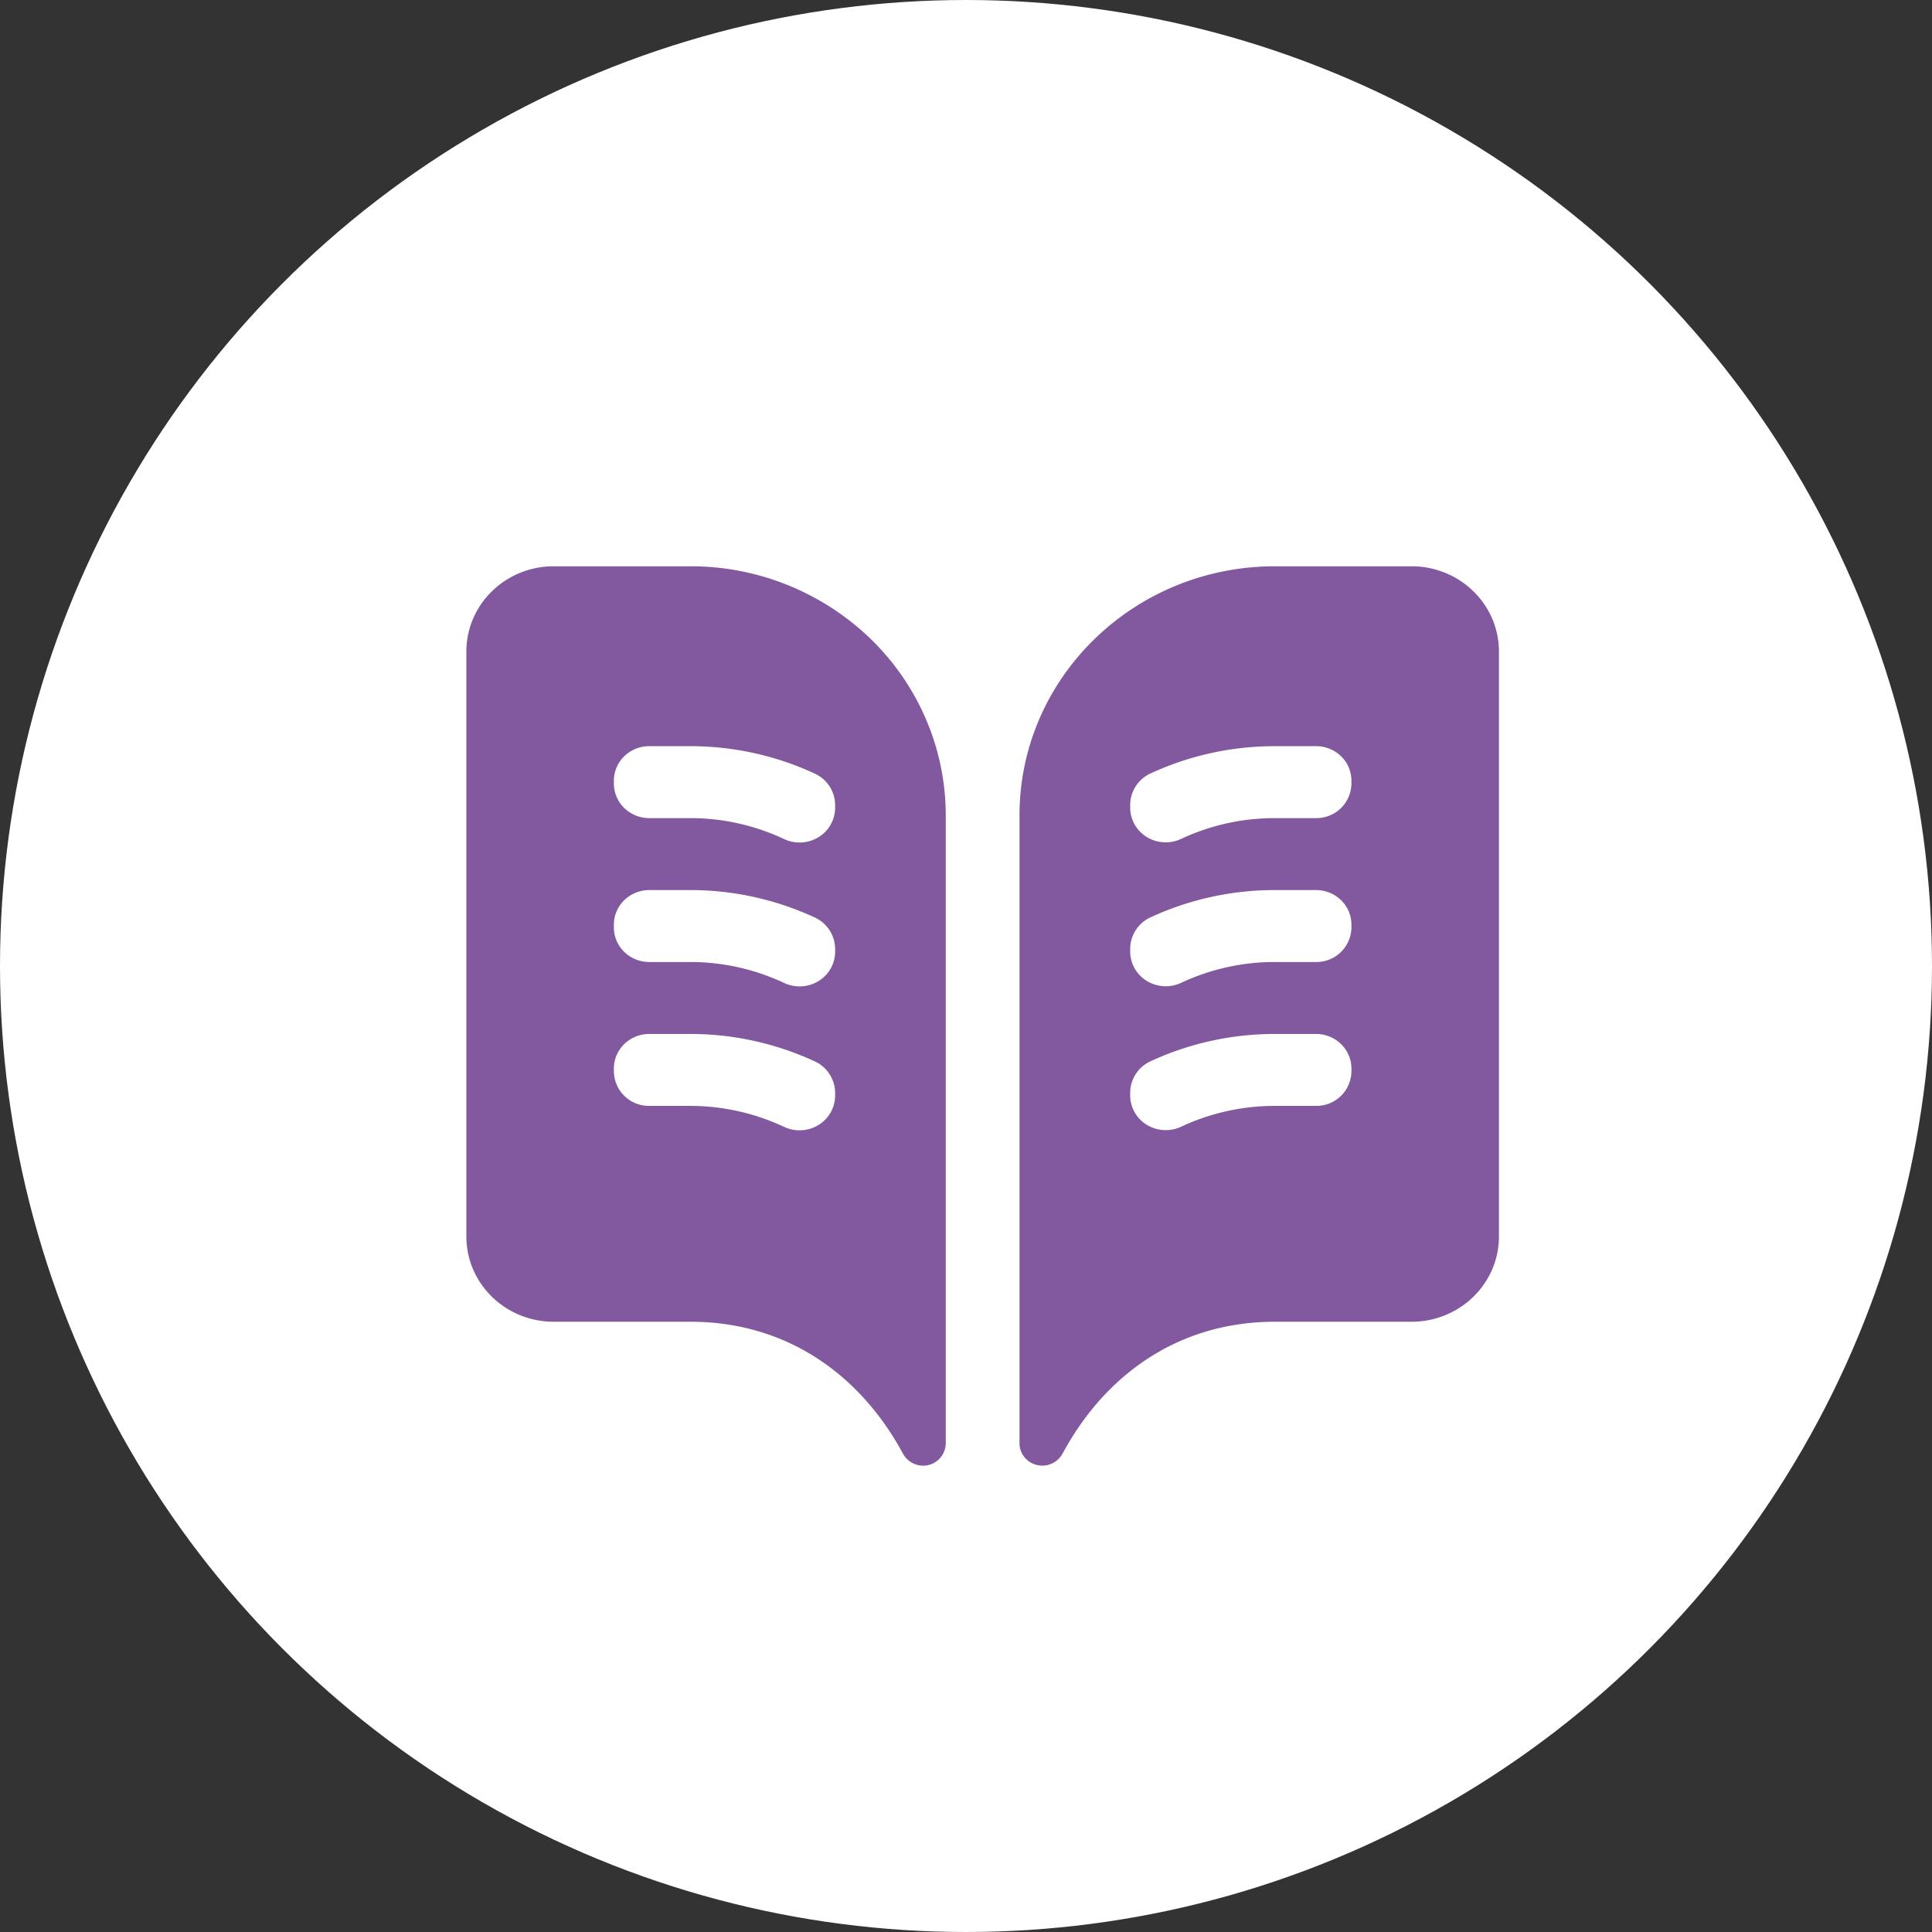 <svg xmlns="http://www.w3.org/2000/svg" width="46" height="46" viewBox="0 0 46 46">
    <rect x="0" y="0" width="46" height="46" fill="#333333" stroke="none"/>
    <g fill="none" fill-rule="evenodd">
        <circle cx="23" cy="23" r="23" fill="#FFF"/>
        <path fill="#82589F" fill-rule="nonzero" d="M13.184 31.47h3.254c2.318 0 4.057 1.285 5.058 3.135a.55.55 0 0 0 .482.292.538.538 0 0 0 .54-.532v-14.95c0-1.574-.64-3.083-1.78-4.195a6.16 6.16 0 0 0-4.3-1.737h-3.254c-1.149 0-2.08.909-2.08 2.03V29.44c0 1.121.931 2.03 2.08 2.03zm1.432-12.882c0-.218.089-.427.247-.582a.854.854 0 0 1 .596-.24h.979c1.022 0 2.031.222 2.955.65a.83.83 0 0 1 .491.75v.077a.823.823 0 0 1-.407.697.866.866 0 0 1-.822.031 5.253 5.253 0 0 0-2.217-.492h-.98a.854.854 0 0 1-.595-.241.812.812 0 0 1-.247-.582v-.068zm0 3.426c0-.218.089-.427.247-.581a.854.854 0 0 1 .596-.241h.979c1.022 0 2.031.223 2.955.65a.83.83 0 0 1 .491.75v.077a.823.823 0 0 1-.407.697.866.866 0 0 1-.822.031 5.253 5.253 0 0 0-2.217-.492h-.98a.854.854 0 0 1-.595-.241.812.812 0 0 1-.247-.581v-.069zm0 3.426c0-.218.089-.427.247-.581a.854.854 0 0 1 .596-.241h.979c1.022 0 2.031.223 2.955.65a.83.83 0 0 1 .491.75v.077a.823.823 0 0 1-.407.697.866.866 0 0 1-.822.032 5.253 5.253 0 0 0-2.217-.493h-.98a.833.833 0 0 1-.842-.822v-.069zm18.993-11.957c1.149 0 2.08.909 2.08 2.03V29.44c0 1.121-.931 2.03-2.08 2.03h-3.254c-2.318 0-4.056 1.285-5.053 3.135a.55.55 0 0 1-.868.136.525.525 0 0 1-.16-.376v-14.95c0-3.277 2.723-5.932 6.081-5.932h3.254zm-1.432 12.026v-.069a.812.812 0 0 0-.247-.581.854.854 0 0 0-.596-.241h-.979c-1.022 0-2.03.22-2.954.647a.83.83 0 0 0-.492.75v.076a.823.823 0 0 0 .407.697c.25.148.561.16.822.031a5.253 5.253 0 0 1 2.217-.488h.98a.833.833 0 0 0 .842-.822zm0-3.426v-.069a.812.812 0 0 0-.247-.581.854.854 0 0 0-.596-.241h-.979c-1.022-.001-2.03.22-2.954.646a.83.83 0 0 0-.492.75v.077a.823.823 0 0 0 .407.697c.25.148.561.16.822.031a5.253 5.253 0 0 1 2.217-.488h.98a.833.833 0 0 0 .842-.822zm0-3.427v-.068a.812.812 0 0 0-.247-.582.854.854 0 0 0-.596-.24h-.979c-1.022-.001-2.03.22-2.954.646a.83.83 0 0 0-.492.75v.077a.823.823 0 0 0 .407.697c.25.148.561.16.822.03a5.253 5.253 0 0 1 2.217-.487h.98a.833.833 0 0 0 .842-.823z"/>
    </g>
</svg>

